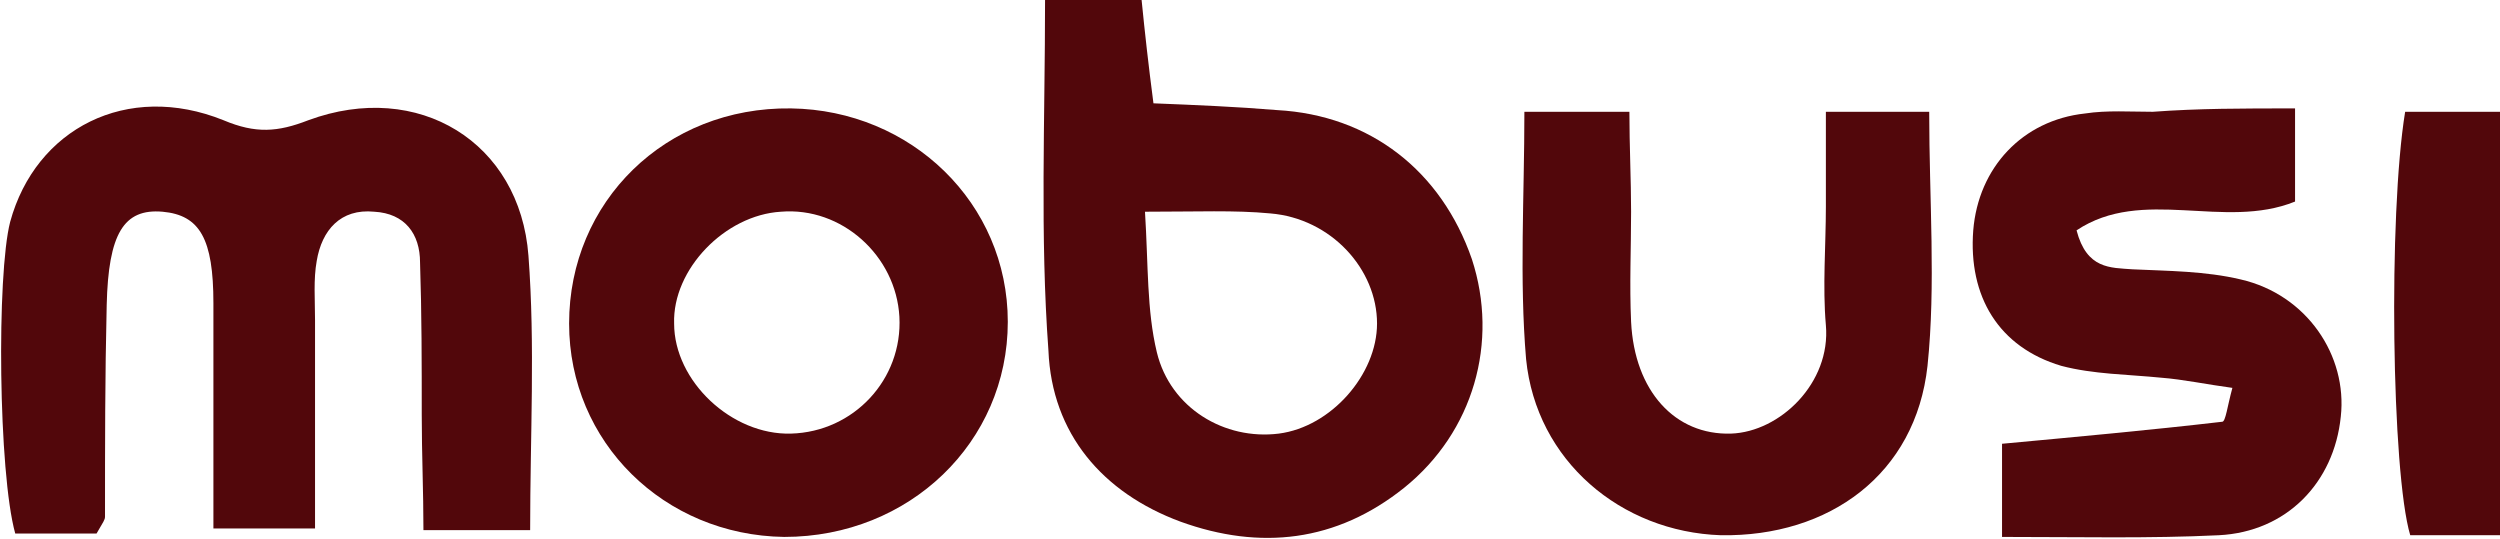 <?xml version="1.0" encoding="utf-8"?>
<!-- Generator: Adobe Illustrator 18.1.1, SVG Export Plug-In . SVG Version: 6.00 Build 0)  -->
<!DOCTYPE svg PUBLIC "-//W3C//DTD SVG 1.1//EN" "http://www.w3.org/Graphics/SVG/1.1/DTD/svg11.dtd">
<svg version="1.1" id="Calque_1" xmlns="http://www.w3.org/2000/svg" xmlns:xlink="http://www.w3.org/1999/xlink" x="0px" y="0px"
	 viewBox="0 0 147.6 31.8" enable-background="new 0 0 147.6 31.8" xml:space="preserve">
<g>
	<path fill="#52070B" d="M147.6,31.6c-1.8,0-3.6,0-5.3,0c-1.1-3.7-1.3-18.9-0.3-25c1.8,0,3.7,0,5.6,0
		C147.6,14.9,147.6,23.3,147.6,31.6z"/>
	<path fill="#52070B" d="M5.7,31.5c-1.6,0-3.2,0-4.8,0c-1-3.6-1.1-15.3-0.3-18.4c1.5-5.5,6.9-8.3,12.6-6c1.9,0.8,3.2,0.7,5,0
		c6.5-2.4,12.5,1.3,13,8c0.4,5.3,0.1,10.6,0.1,16.2c-2.1,0-3.9,0-6.3,0c0-2.3-0.1-4.5-0.1-6.8c0-3,0-6-0.1-9c0-1.7-0.9-2.9-2.7-3
		c-2-0.2-3.1,1.1-3.4,2.9c-0.2,1.1-0.1,2.3-0.1,3.5c0,4,0,8,0,12.3c-2,0-3.7,0-6,0c0-4.5,0-8.9,0-13.3c0-3.8-0.8-5.2-3-5.4
		c-2.3-0.2-3.2,1.3-3.3,5.5c-0.1,4.2-0.1,8.3-0.1,12.5C6.2,30.7,6.1,30.8,5.7,31.5z"/>
	<path fill="#52070B" d="M61.7,0c2.3,0,3.9,0,5.7,0c0.2,2,0.4,3.8,0.7,6.1c2.5,0.1,4.9,0.2,7.3,0.4c5.5,0.3,9.7,3.6,11.5,8.8
		c1.6,4.9,0.1,10.2-4,13.5c-4,3.2-8.5,3.7-13.2,2c-4.6-1.7-7.6-5.2-7.8-10.1C61.4,13.9,61.7,7.1,61.7,0z M67.6,12.5
		c0.2,3.2,0.1,5.8,0.7,8.3c0.8,3.3,4,5.2,7.2,4.8c3.1-0.4,5.8-3.5,5.8-6.5c0-3.2-2.7-6.2-6.3-6.5C72.9,12.4,70.7,12.5,67.6,12.5z"/>
	<path fill="#52070B" d="M46.3,31.7c-7.1-0.1-12.7-5.6-12.7-12.6c0-7.2,5.7-12.8,13.1-12.7C53.8,6.5,59.5,12,59.5,19
		C59.5,26.1,53.7,31.7,46.3,31.7z M46.7,25.6c3.7-0.1,6.6-3.2,6.4-6.9c-0.2-3.6-3.4-6.5-7-6.2c-3.3,0.2-6.4,3.4-6.3,6.6
		C39.8,22.5,43.2,25.7,46.7,25.6z"/>
	<path fill="#52070B" d="M135.5,6.4c0,2.4,0,4,0,5.5c-4.2,1.7-9-0.9-12.9,1.7c0.6,2.3,2,2.2,3.3,2.3c2.1,0.1,4.3,0.1,6.4,0.6
		c3.9,0.9,6.3,4.5,5.9,8.1c-0.4,3.9-3.2,6.8-7.2,7c-4.1,0.2-8.3,0.1-12.8,0.1c0-1.9,0-3.6,0-5.5c4.3-0.4,8.7-0.8,13-1.3
		c0.2,0,0.3-0.9,0.6-2c-1.5-0.2-2.9-0.5-4.2-0.6c-2-0.2-4-0.2-5.9-0.7c-3.7-1.1-5.5-4.1-5.2-8c0.3-3.7,2.9-6.5,6.6-6.9
		c1.3-0.2,2.7-0.1,4-0.1C129.8,6.4,132.4,6.4,135.5,6.4z"/>
	<path fill="#52070B" d="M107.8,6.6c2.3,0,4.1,0,6.1,0c0,5.2,0.4,10.2-0.1,15c-0.7,6.4-5.8,10.1-12.2,10
		c-5.9-0.2-10.9-4.4-11.5-10.4c-0.4-4.7-0.1-9.6-0.1-14.6c2.1,0,3.9,0,6.2,0c0,2,0.1,4,0.1,5.9c0,2.2-0.1,4.3,0,6.5
		c0.2,4.1,2.6,6.7,5.9,6.6c2.9-0.1,5.9-3,5.6-6.4c-0.2-2.3,0-4.7,0-7C107.8,10.5,107.8,8.9,107.8,6.6z"/>
</g>
</svg>
